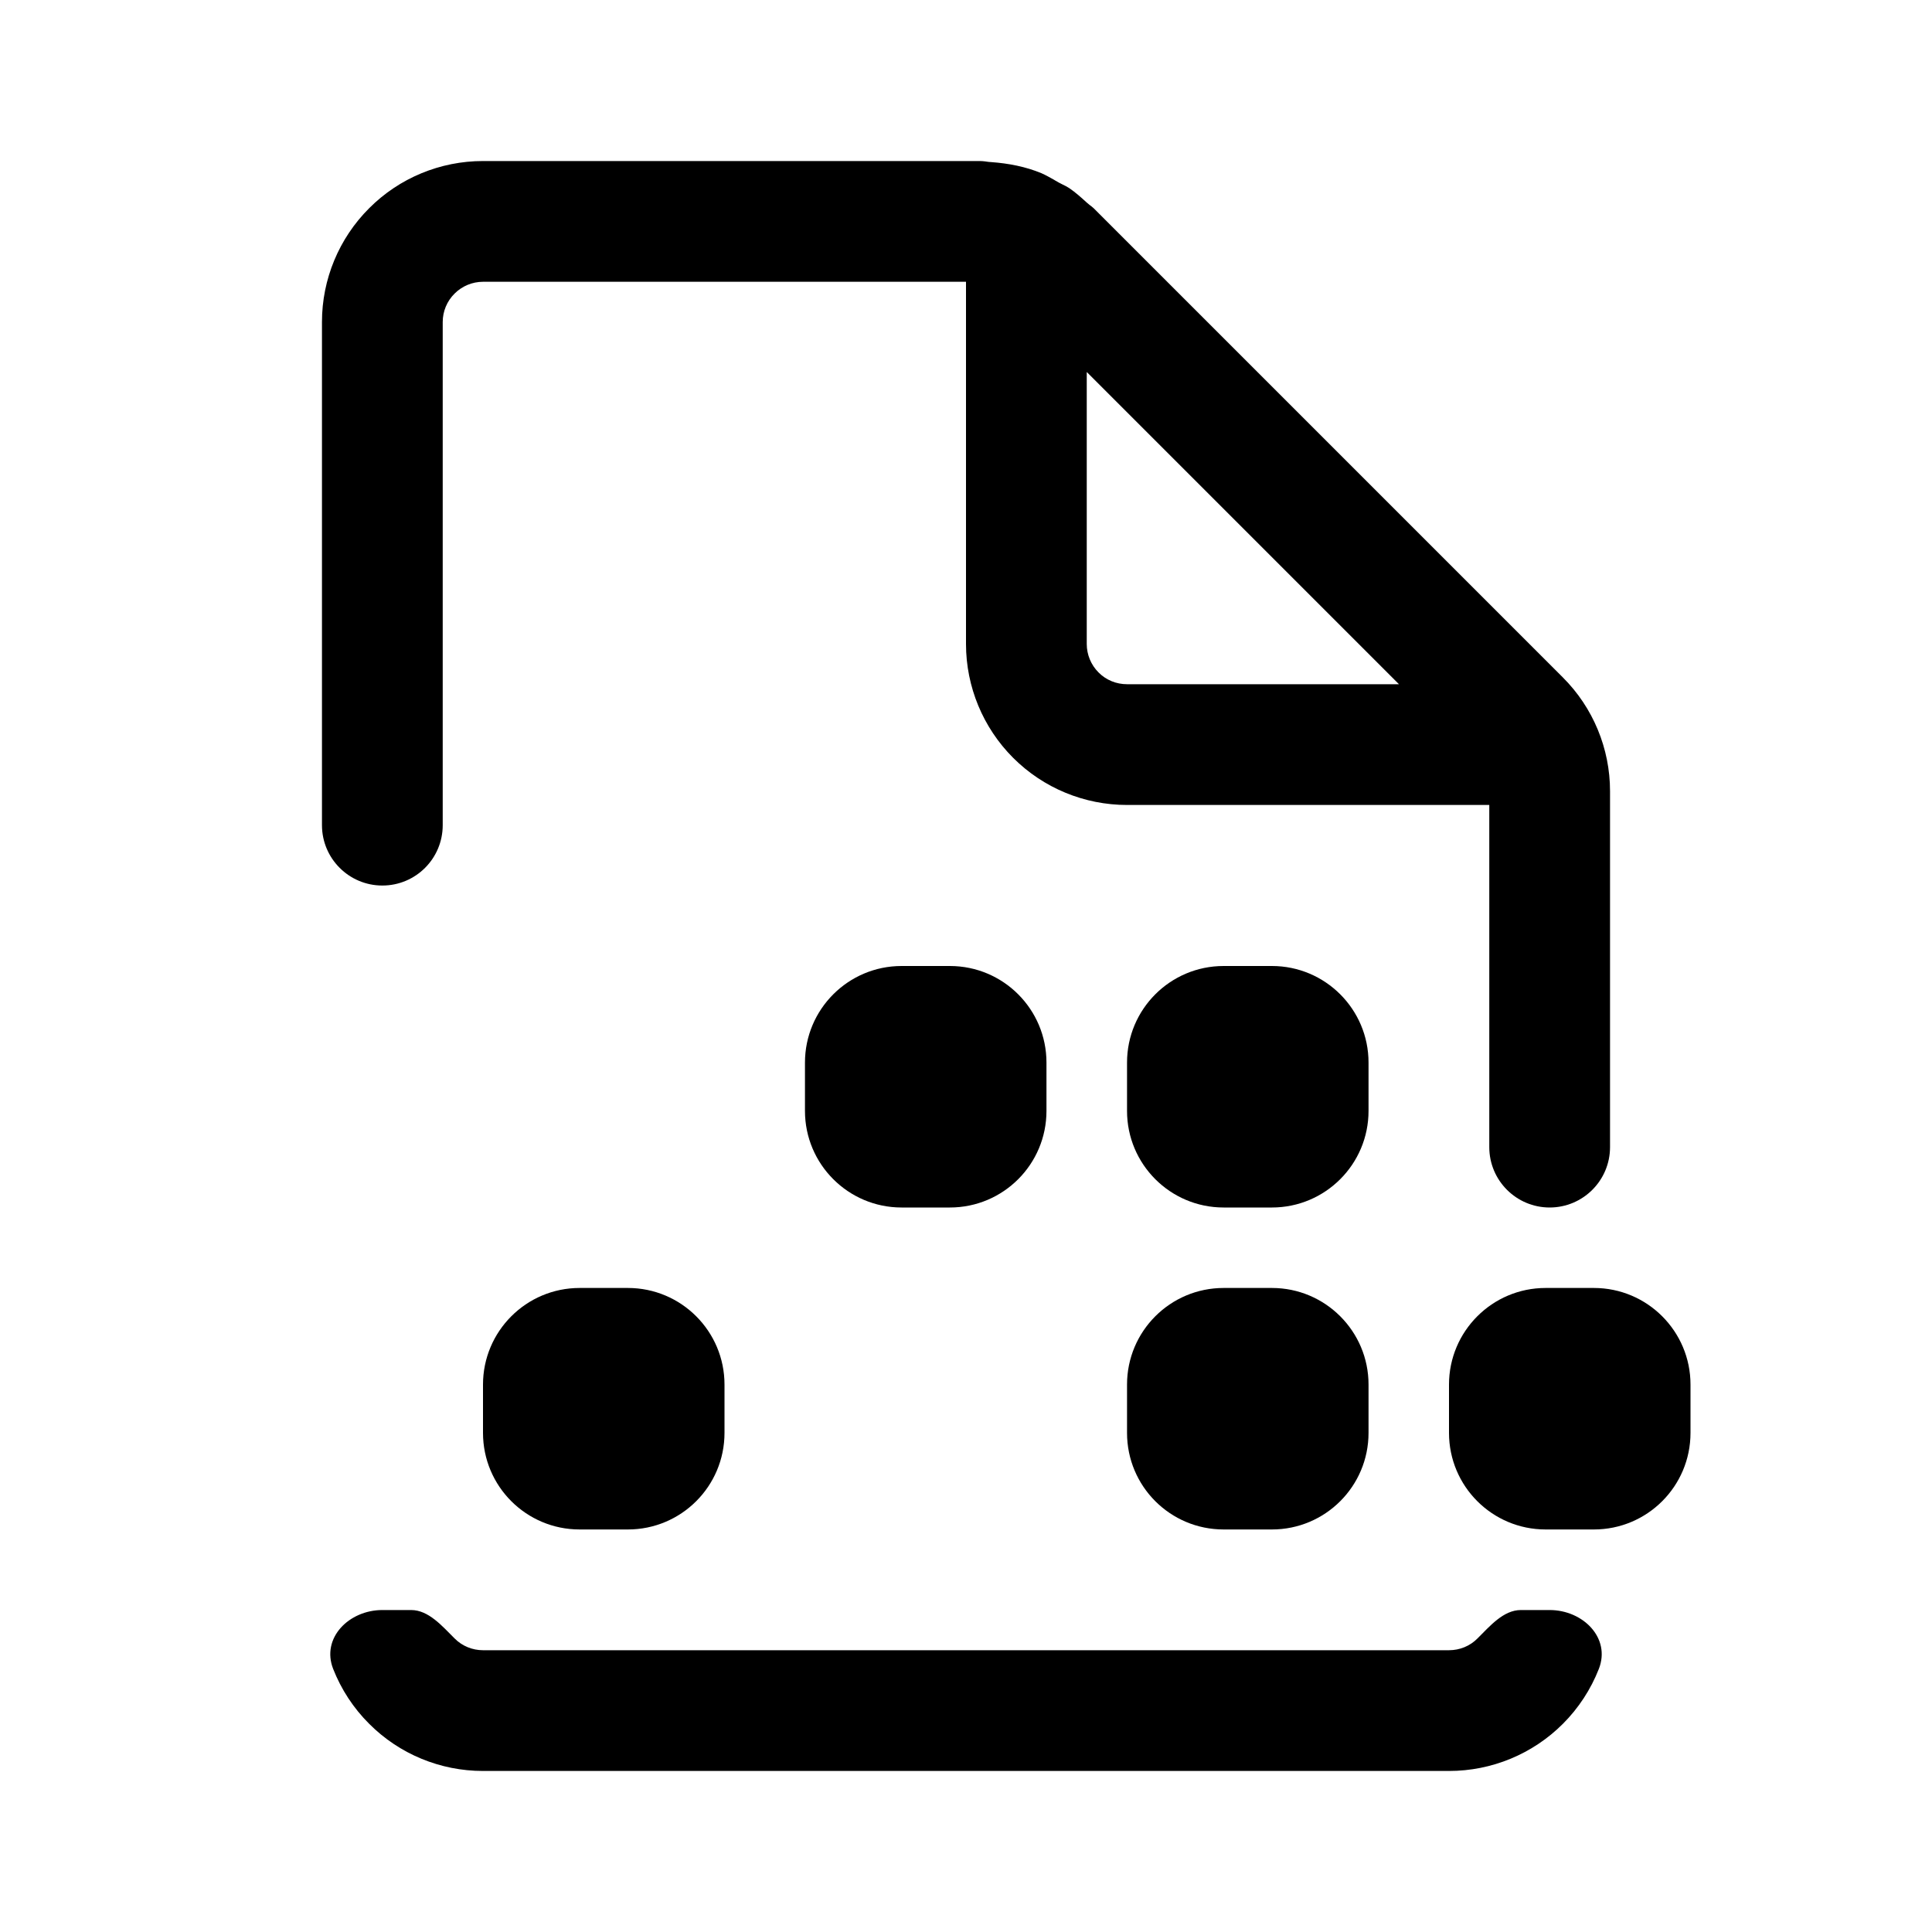 <!--

    Copyright (C) 2017-2019 Dremio Corporation

    Licensed under the Apache License, Version 2.0 (the "License");
    you may not use this file except in compliance with the License.
    You may obtain a copy of the License at

        http://www.apache.org/licenses/LICENSE-2.0

    Unless required by applicable law or agreed to in writing, software
    distributed under the License is distributed on an "AS IS" BASIS,
    WITHOUT WARRANTIES OR CONDITIONS OF ANY KIND, either express or implied.
    See the License for the specific language governing permissions and
    limitations under the License.

-->
<svg id="interface/meta" viewBox="0 0 20 20" fill="none" xmlns="http://www.w3.org/2000/svg">
<path fill-rule="evenodd" clip-rule="evenodd" d="M16.178 7.012L11.321 2.155C11.308 2.143 11.294 2.132 11.28 2.122C11.27 2.114 11.26 2.105 11.25 2.097C11.191 2.043 11.133 1.991 11.068 1.947C11.046 1.933 11.024 1.921 11 1.91L10.961 1.89L10.919 1.866L10.913 1.862C10.87 1.838 10.826 1.813 10.781 1.793C10.617 1.725 10.44 1.691 10.261 1.678C10.245 1.678 10.229 1.675 10.212 1.673C10.207 1.672 10.203 1.672 10.199 1.671C10.181 1.669 10.162 1.667 10.143 1.667H5C4.558 1.667 4.134 1.842 3.822 2.155C3.509 2.467 3.333 2.891 3.333 3.333V8.542C3.333 8.887 3.613 9.167 3.958 9.167C4.304 9.167 4.583 8.887 4.583 8.542V3.333C4.583 3.223 4.627 3.117 4.706 3.039C4.784 2.961 4.89 2.917 5 2.917H10V6.667C10 7.109 10.176 7.533 10.488 7.845C10.801 8.158 11.225 8.333 11.667 8.333H15.417V11.875C15.417 12.22 15.697 12.5 16.042 12.5C16.387 12.5 16.667 12.22 16.667 11.875V8.19C16.667 7.748 16.491 7.324 16.178 7.012ZM11.25 3.851L14.482 7.083H11.667C11.556 7.083 11.45 7.04 11.372 6.961C11.294 6.883 11.25 6.777 11.25 6.667V3.851Z" fill="currentColor"/>
<path d="M16.551 17.277C16.677 16.956 16.387 16.667 16.042 16.667H15.744C15.563 16.667 15.423 16.834 15.295 16.961C15.217 17.04 15.111 17.083 15 17.083H5C4.89 17.083 4.784 17.04 4.706 16.961C4.578 16.834 4.437 16.667 4.256 16.667H3.958C3.613 16.667 3.323 16.956 3.449 17.277C3.532 17.488 3.658 17.682 3.822 17.845C4.134 18.158 4.558 18.333 5 18.333H15C15.442 18.333 15.866 18.158 16.179 17.845C16.342 17.682 16.468 17.488 16.551 17.277Z" fill="currentColor"/>
<path fill-rule="evenodd" clip-rule="evenodd" d="M8.333 11C8.333 10.448 8.781 10 9.333 10H9.833C10.386 10 10.833 10.448 10.833 11V11.5C10.833 12.052 10.386 12.5 9.833 12.5H9.333C8.781 12.5 8.333 12.052 8.333 11.5V11ZM5 14.333C5 13.781 5.448 13.333 6 13.333H6.5C7.052 13.333 7.5 13.781 7.5 14.333V14.833C7.5 15.386 7.052 15.833 6.5 15.833H6C5.448 15.833 5 15.386 5 14.833V14.333ZM14.167 11C14.167 10.448 13.719 10 13.167 10H12.667C12.114 10 11.667 10.448 11.667 11V11.5C11.667 12.052 12.114 12.5 12.667 12.5H13.167C13.719 12.5 14.167 12.052 14.167 11.5V11ZM11.667 14.333C11.667 13.781 12.114 13.333 12.667 13.333H13.167C13.719 13.333 14.167 13.781 14.167 14.333V14.833C14.167 15.386 13.719 15.833 13.167 15.833H12.667C12.114 15.833 11.667 15.386 11.667 14.833V14.333ZM17.5 14.333C17.5 13.781 17.052 13.333 16.5 13.333H16C15.448 13.333 15 13.781 15 14.333V14.833C15 15.386 15.448 15.833 16 15.833H16.5C17.052 15.833 17.5 15.386 17.5 14.833V14.333Z" fill="currentColor"/>
</svg>
